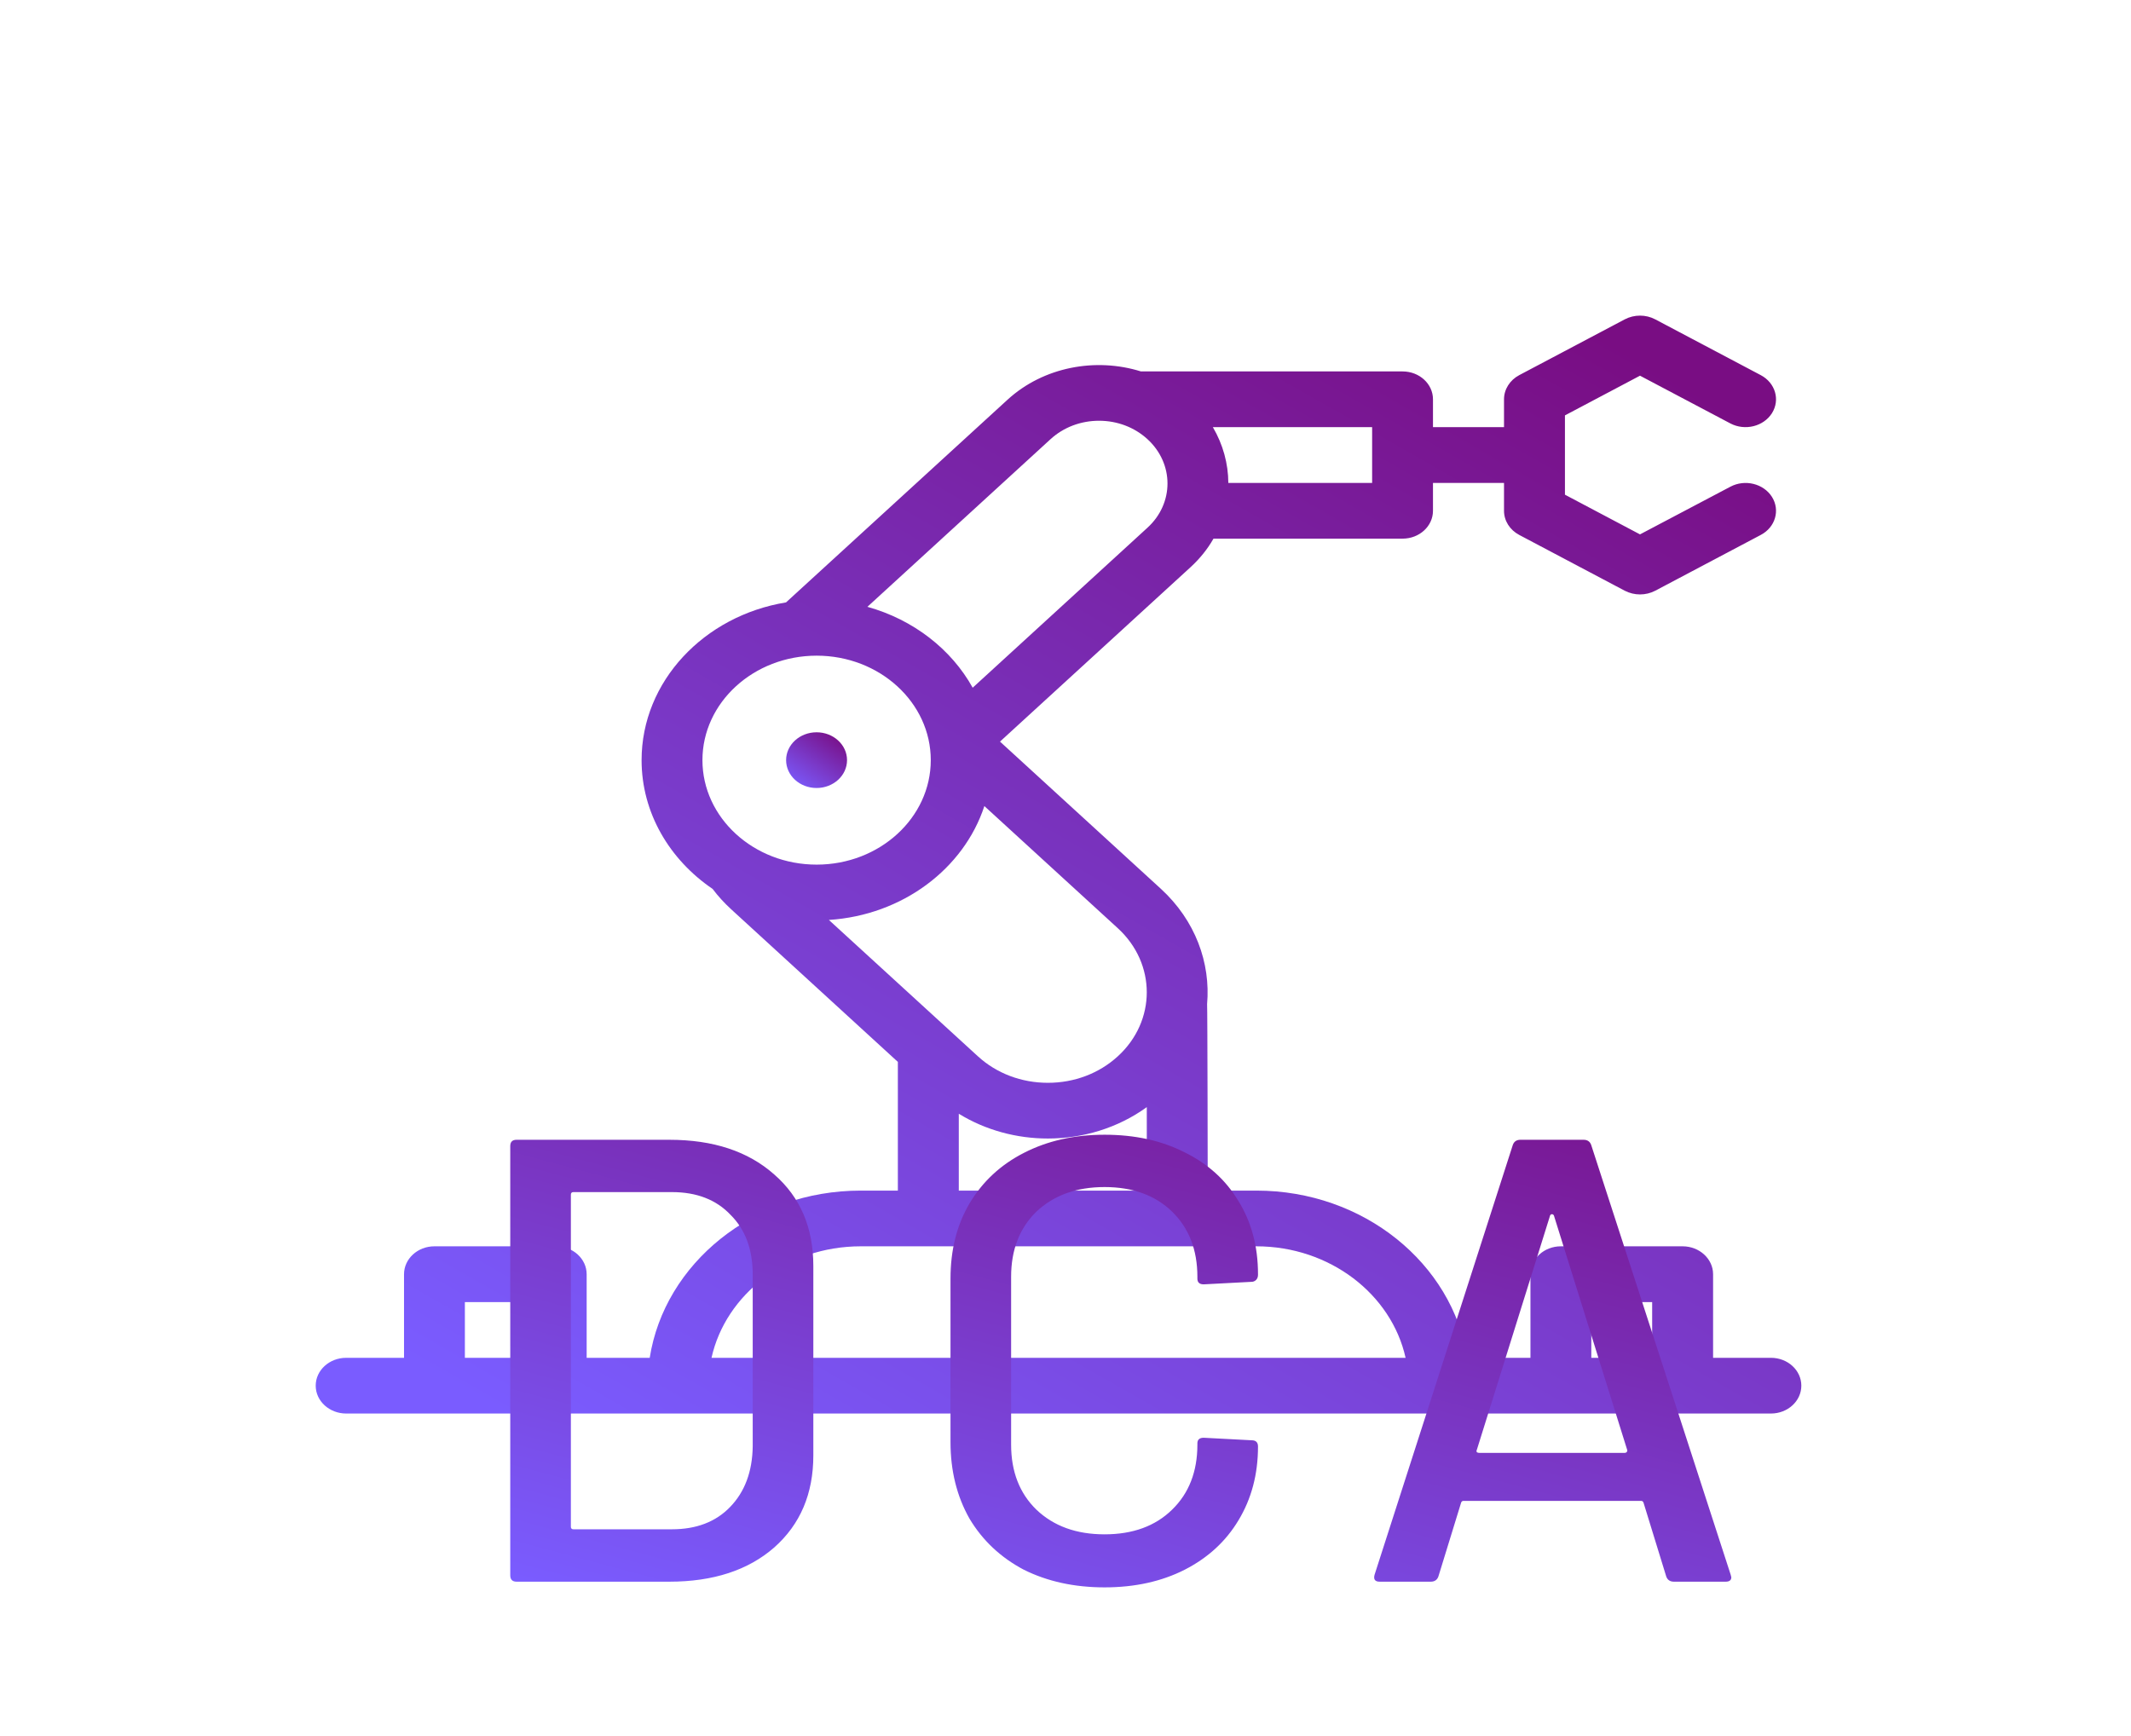<svg width="27" height="22" viewBox="0 0 27 22" fill="none" xmlns="http://www.w3.org/2000/svg">
<g filter="url(#filter0_d_2081_1168)">
<path d="M22.438 13.207H21.705V12.148C21.705 11.953 21.532 11.794 21.319 11.794H19.776C19.563 11.794 19.391 11.953 19.391 12.148V13.207H18.591C18.403 12.011 17.277 11.088 15.919 11.088H15.302C15.302 11.088 15.299 8.748 15.294 8.725C15.34 8.202 15.145 7.664 14.709 7.264L12.67 5.398L15.084 3.188C15.204 3.078 15.301 2.956 15.375 2.826H17.771C17.984 2.826 18.156 2.668 18.156 2.473V2.12H19.056V2.473C19.056 2.6 19.13 2.716 19.249 2.779L20.586 3.486C20.646 3.517 20.713 3.533 20.779 3.533C20.846 3.533 20.913 3.517 20.972 3.486L22.309 2.779C22.494 2.682 22.557 2.466 22.451 2.297C22.344 2.128 22.108 2.07 21.924 2.168L20.779 2.772L19.828 2.269V1.264L20.779 0.761L21.924 1.366C22.108 1.463 22.344 1.405 22.451 1.236C22.557 1.067 22.494 0.852 22.309 0.754L20.972 0.047C20.853 -0.016 20.706 -0.016 20.586 0.047L19.249 0.754C19.13 0.817 19.056 0.934 19.056 1.06V1.413H18.156V1.06C18.156 0.865 17.984 0.707 17.771 0.707H14.456C13.883 0.528 13.222 0.648 12.766 1.065L9.959 3.634C8.921 3.803 8.129 4.635 8.129 5.633C8.129 6.301 8.483 6.894 9.029 7.265C9.097 7.356 9.176 7.442 9.264 7.523L11.376 9.457V11.088H10.905C9.547 11.088 8.42 12.011 8.232 13.207H7.433V12.148C7.433 11.953 7.26 11.794 7.047 11.794H5.504C5.291 11.794 5.119 11.953 5.119 12.148V13.207H4.386C4.173 13.207 4 13.365 4 13.56C4 13.755 4.173 13.913 4.386 13.913H22.438C22.651 13.913 22.823 13.755 22.823 13.56C22.823 13.365 22.651 13.207 22.438 13.207ZM17.385 1.413V2.12H15.563C15.562 1.876 15.496 1.633 15.367 1.413H17.385ZM6.662 13.207H5.89V12.501H6.662L6.662 13.207ZM13.311 1.565C13.475 1.415 13.693 1.332 13.925 1.332C14.157 1.332 14.374 1.415 14.538 1.565C14.877 1.875 14.877 2.379 14.538 2.688L12.324 4.715C12.053 4.227 11.572 3.852 10.99 3.69L13.311 1.565ZM8.9 5.633C8.9 4.903 9.549 4.309 10.347 4.309C11.145 4.309 11.793 4.903 11.793 5.633C11.793 6.363 11.145 6.957 10.347 6.957C9.549 6.957 8.9 6.363 8.9 5.633ZM10.502 7.658C11.436 7.598 12.212 7.008 12.472 6.215L14.163 7.763C14.652 8.211 14.652 8.939 14.163 9.386C13.926 9.603 13.612 9.722 13.277 9.722C12.942 9.722 12.627 9.603 12.39 9.386L10.502 7.658ZM14.53 10.03V11.088H12.148V10.114C12.488 10.323 12.882 10.428 13.277 10.428C13.721 10.428 14.164 10.295 14.53 10.03ZM9.015 13.207C9.194 12.402 9.973 11.794 10.905 11.794H15.919C16.85 11.794 17.63 12.402 17.809 13.207H9.015ZM20.933 13.207H20.162V12.501H20.933V13.207Z" fill="url(#paint0_linear_2081_1168)"/>
<path d="M10.346 5.28C10.133 5.28 9.96 5.438 9.96 5.633C9.96 5.828 10.133 5.986 10.346 5.986C10.559 5.986 10.732 5.828 10.732 5.633C10.732 5.438 10.559 5.28 10.346 5.28Z" fill="url(#paint1_linear_2081_1168)"/>
</g>
<path d="M6.545 20.044C6.492 20.044 6.465 20.017 6.465 19.963V14.524C6.465 14.47 6.492 14.444 6.545 14.444H8.481C9.036 14.444 9.479 14.59 9.809 14.883C10.14 15.171 10.305 15.558 10.305 16.044V18.444C10.305 18.929 10.14 19.318 9.809 19.611C9.479 19.899 9.036 20.044 8.481 20.044H6.545ZM7.233 19.348C7.233 19.369 7.244 19.38 7.265 19.38H8.513C8.823 19.38 9.068 19.286 9.249 19.099C9.436 18.907 9.532 18.651 9.537 18.331V16.155C9.537 15.835 9.444 15.582 9.257 15.396C9.076 15.204 8.828 15.107 8.513 15.107H7.265C7.244 15.107 7.233 15.118 7.233 15.139V19.348ZM13.995 20.116C13.611 20.116 13.27 20.041 12.971 19.892C12.678 19.737 12.448 19.521 12.283 19.244C12.123 18.961 12.043 18.638 12.043 18.276V16.203C12.043 15.841 12.123 15.524 12.283 15.252C12.448 14.974 12.678 14.761 12.971 14.611C13.27 14.457 13.611 14.38 13.995 14.38C14.379 14.38 14.718 14.454 15.011 14.604C15.304 14.748 15.531 14.953 15.691 15.22C15.856 15.486 15.939 15.796 15.939 16.148V16.155C15.939 16.182 15.931 16.203 15.915 16.22C15.899 16.235 15.88 16.244 15.859 16.244L15.251 16.276C15.198 16.276 15.171 16.252 15.171 16.203V16.18C15.171 15.838 15.064 15.563 14.851 15.355C14.638 15.148 14.352 15.043 13.995 15.043C13.638 15.043 13.35 15.148 13.131 15.355C12.918 15.563 12.811 15.838 12.811 16.18V18.308C12.811 18.649 12.918 18.924 13.131 19.131C13.35 19.34 13.638 19.444 13.995 19.444C14.352 19.444 14.638 19.34 14.851 19.131C15.064 18.924 15.171 18.649 15.171 18.308V18.291C15.171 18.244 15.198 18.22 15.251 18.22L15.859 18.252C15.912 18.252 15.939 18.278 15.939 18.331C15.939 18.683 15.856 18.995 15.691 19.267C15.531 19.534 15.304 19.742 15.011 19.892C14.718 20.041 14.379 20.116 13.995 20.116ZM21.208 20.044C21.16 20.044 21.128 20.022 21.112 19.98L20.824 19.044C20.818 19.027 20.808 19.02 20.792 19.02H18.544C18.528 19.02 18.517 19.027 18.512 19.044L18.224 19.98C18.208 20.022 18.176 20.044 18.128 20.044H17.48C17.421 20.044 17.4 20.014 17.416 19.956L19.168 14.508C19.184 14.465 19.216 14.444 19.264 14.444H20.064C20.112 14.444 20.144 14.465 20.16 14.508L21.928 19.956L21.936 19.988C21.936 20.025 21.912 20.044 21.864 20.044H21.208ZM18.712 18.372C18.706 18.382 18.706 18.393 18.712 18.404C18.722 18.409 18.733 18.412 18.744 18.412H20.584C20.594 18.412 20.602 18.409 20.608 18.404C20.618 18.393 20.621 18.382 20.616 18.372L19.688 15.403C19.682 15.393 19.674 15.387 19.664 15.387C19.653 15.387 19.645 15.393 19.64 15.403L18.712 18.372Z" fill="url(#paint2_linear_2081_1168)"/>
<defs>
<filter id="filter0_d_2081_1168" x="0" y="0" width="26.823" height="21.913" filterUnits="userSpaceOnUse" color-interpolation-filters="sRGB">
<feFlood flood-opacity="0" result="BackgroundImageFix"/>
<feColorMatrix in="SourceAlpha" type="matrix" values="0 0 0 0 0 0 0 0 0 0 0 0 0 0 0 0 0 0 127 0" result="hardAlpha"/>
<feOffset dy="4"/>
<feGaussianBlur stdDeviation="2"/>
<feComposite in2="hardAlpha" operator="out"/>
<feColorMatrix type="matrix" values="0 0 0 0 0 0 0 0 0 0 0 0 0 0 0 0 0 0 0.25 0"/>
<feBlend mode="normal" in2="BackgroundImageFix" result="effect1_dropShadow_2081_1168"/>
<feBlend mode="normal" in="SourceGraphic" in2="effect1_dropShadow_2081_1168" result="shape"/>
</filter>
<linearGradient id="paint0_linear_2081_1168" x1="20.471" y1="0.348" x2="11.193" y2="16.665" gradientUnits="userSpaceOnUse">
<stop stop-color="#790D83"/>
<stop offset="1" stop-color="#7A5CFF"/>
</linearGradient>
<linearGradient id="paint1_linear_2081_1168" x1="10.636" y1="5.297" x2="10.12" y2="6.03" gradientUnits="userSpaceOnUse">
<stop stop-color="#790D83"/>
<stop offset="1" stop-color="#7A5CFF"/>
</linearGradient>
<linearGradient id="paint2_linear_2081_1168" x1="21.5" y1="13.217" x2="18.804" y2="23.292" gradientUnits="userSpaceOnUse">
<stop stop-color="#790D83"/>
<stop offset="1" stop-color="#7A5CFF"/>
</linearGradient>
</defs>
</svg>
